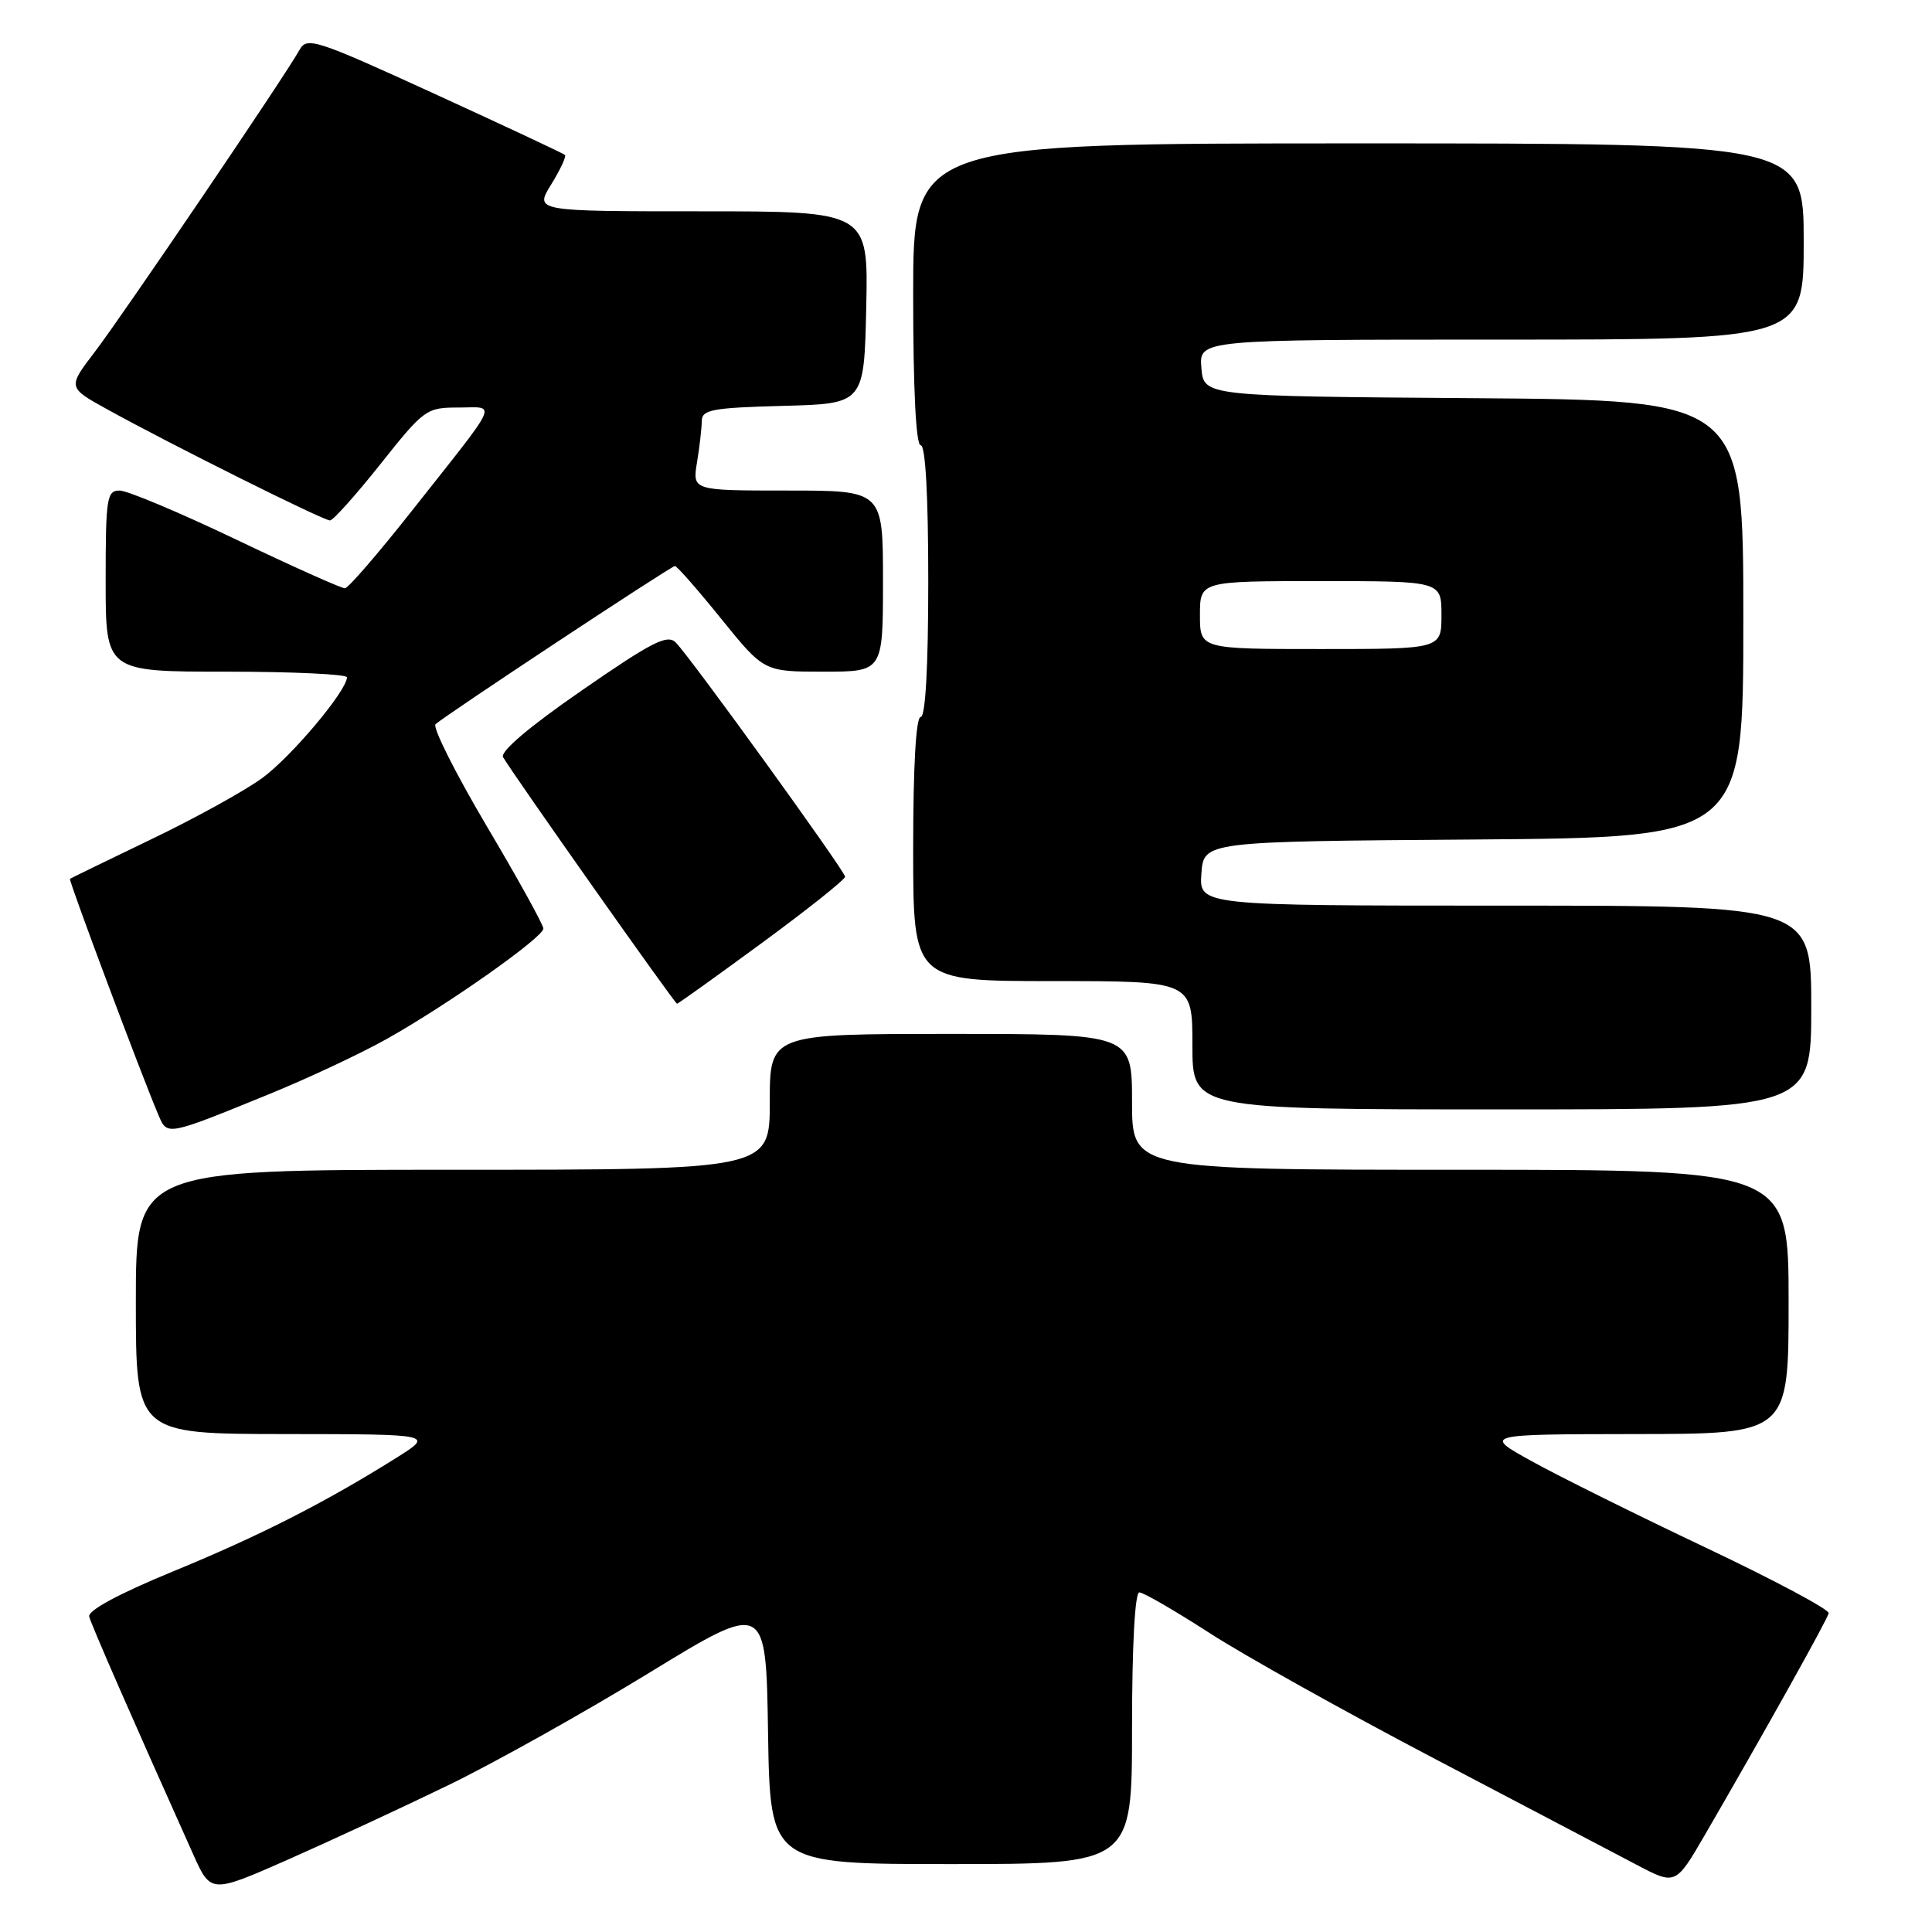 <?xml version="1.0" encoding="UTF-8" standalone="no"?>
<!DOCTYPE svg PUBLIC "-//W3C//DTD SVG 1.1//EN" "http://www.w3.org/Graphics/SVG/1.1/DTD/svg11.dtd" >
<svg xmlns="http://www.w3.org/2000/svg" xmlns:xlink="http://www.w3.org/1999/xlink" version="1.1" viewBox="0 0 256 256">
 <g >
 <path fill="currentColor"
d=" M 59.50 236.50 C 65.55 233.56 77.47 226.89 86.00 221.67 C 101.50 212.19 101.50 212.19 101.77 229.60 C 102.05 247.00 102.05 247.00 126.02 247.00 C 150.00 247.00 150.00 247.00 150.00 229.00 C 150.00 218.09 150.38 211.00 150.97 211.00 C 151.50 211.00 155.66 213.41 160.22 216.35 C 164.77 219.30 178.18 226.79 190.00 232.99 C 201.82 239.19 213.87 245.52 216.76 247.04 C 222.02 249.82 222.02 249.82 225.89 243.16 C 233.63 229.82 242.13 214.62 242.31 213.76 C 242.41 213.27 235.07 209.36 226.00 205.06 C 216.93 200.76 206.57 195.62 203.00 193.64 C 196.50 190.05 196.50 190.05 216.75 190.02 C 237.00 190.00 237.00 190.00 237.00 172.50 C 237.00 155.00 237.00 155.00 193.50 155.00 C 150.00 155.00 150.00 155.00 150.00 146.00 C 150.00 137.00 150.00 137.00 126.00 137.00 C 102.00 137.00 102.00 137.00 102.00 146.00 C 102.00 155.00 102.00 155.00 60.00 155.00 C 18.00 155.00 18.00 155.00 18.00 172.50 C 18.00 190.00 18.00 190.00 37.75 190.02 C 57.50 190.04 57.50 190.04 52.52 193.17 C 43.06 199.10 34.46 203.48 23.00 208.19 C 15.73 211.18 11.62 213.40 11.82 214.21 C 12.11 215.33 17.49 227.64 25.60 245.71 C 27.94 250.91 27.94 250.91 38.22 246.38 C 43.87 243.88 53.45 239.44 59.50 236.50 Z  M 35.76 144.94 C 40.85 142.86 47.82 139.59 51.26 137.66 C 59.35 133.12 72.00 124.20 72.00 123.04 C 72.00 122.54 68.61 116.41 64.46 109.41 C 60.32 102.40 57.28 96.35 57.71 95.96 C 59.09 94.72 88.93 75.00 89.43 75.00 C 89.70 75.00 92.46 78.15 95.57 82.00 C 101.23 89.00 101.23 89.00 109.11 89.00 C 117.00 89.00 117.00 89.00 117.00 77.00 C 117.00 65.00 117.00 65.00 104.37 65.00 C 91.74 65.00 91.74 65.00 92.36 61.25 C 92.70 59.19 92.98 56.73 92.99 55.78 C 93.00 54.29 94.37 54.03 103.75 53.78 C 114.50 53.50 114.50 53.50 114.78 40.75 C 115.06 28.00 115.06 28.00 92.95 28.00 C 70.84 28.00 70.84 28.00 73.03 24.45 C 74.24 22.49 75.06 20.73 74.86 20.53 C 74.66 20.34 66.90 16.70 57.62 12.45 C 41.80 5.21 40.67 4.84 39.69 6.61 C 37.87 9.92 16.28 41.76 12.55 46.64 C 8.96 51.34 8.96 51.34 14.23 54.25 C 22.60 58.88 42.89 69.00 43.73 68.96 C 44.16 68.94 47.17 65.57 50.44 61.46 C 56.19 54.22 56.50 54.00 60.74 54.00 C 65.85 54.00 66.47 52.63 54.50 67.78 C 50.10 73.35 46.15 77.93 45.71 77.95 C 45.28 77.98 38.80 75.08 31.31 71.50 C 23.82 67.92 16.87 65.00 15.85 65.00 C 14.15 65.00 14.00 65.99 14.00 77.00 C 14.00 89.00 14.00 89.00 30.00 89.00 C 38.80 89.00 45.99 89.34 45.98 89.75 C 45.91 91.59 38.59 100.29 34.74 103.10 C 32.41 104.80 25.78 108.46 20.00 111.23 C 14.22 114.01 9.40 116.36 9.27 116.45 C 9.06 116.62 18.85 142.75 21.02 147.81 C 22.18 150.50 22.06 150.53 35.76 144.94 Z  M 240.00 133.50 C 240.00 120.00 240.00 120.00 199.44 120.00 C 158.89 120.00 158.89 120.00 159.19 115.75 C 159.50 111.50 159.50 111.50 195.25 111.24 C 231.00 110.97 231.00 110.97 231.00 82.00 C 231.00 53.03 231.00 53.03 195.25 52.76 C 159.50 52.50 159.50 52.50 159.19 48.75 C 158.88 45.00 158.88 45.00 198.94 45.00 C 239.00 45.00 239.00 45.00 239.00 32.00 C 239.00 19.00 239.00 19.00 180.00 19.00 C 121.00 19.00 121.00 19.00 121.00 39.00 C 121.00 51.67 121.37 59.00 122.00 59.00 C 122.63 59.00 123.00 65.67 123.00 77.00 C 123.00 88.33 122.63 95.00 122.00 95.00 C 121.37 95.00 121.00 101.50 121.00 112.50 C 121.00 130.00 121.00 130.00 139.50 130.00 C 158.00 130.00 158.00 130.00 158.00 138.50 C 158.00 147.00 158.00 147.00 199.00 147.00 C 240.00 147.00 240.00 147.00 240.00 133.50 Z  M 100.99 124.92 C 107.05 120.47 111.99 116.53 111.98 116.17 C 111.95 115.40 91.55 87.18 89.55 85.14 C 88.43 84.01 86.42 85.03 77.10 91.48 C 70.13 96.29 66.24 99.60 66.66 100.33 C 67.95 102.56 89.42 133.00 89.71 133.00 C 89.86 133.00 94.94 129.36 100.99 124.92 Z  M 159.00 81.50 C 159.00 77.00 159.00 77.00 175.00 77.00 C 191.00 77.00 191.00 77.00 191.00 81.50 C 191.00 86.00 191.00 86.00 175.00 86.00 C 159.00 86.00 159.00 86.00 159.00 81.50 Z "/>
</g>
</svg>